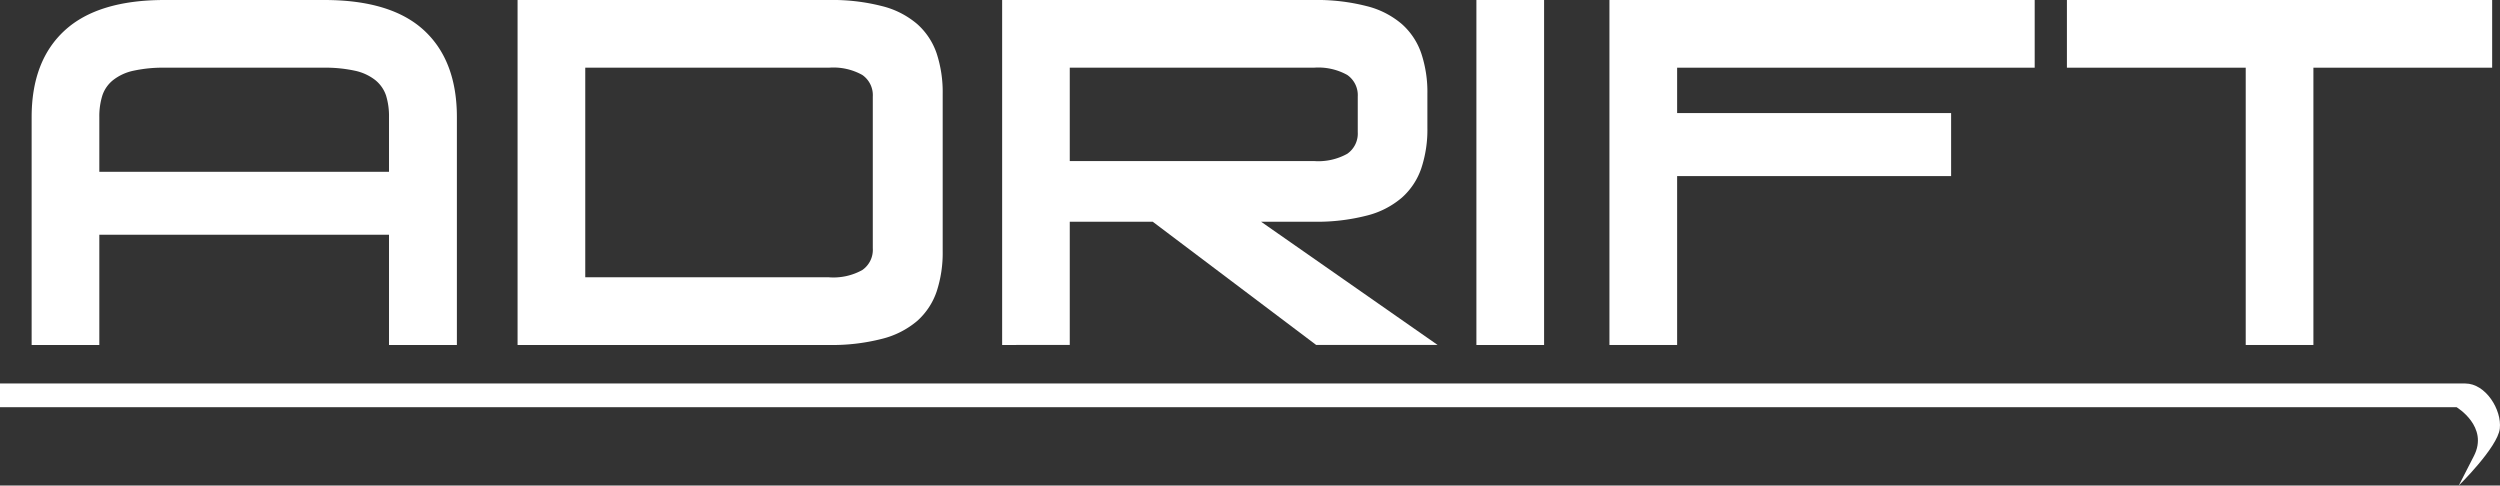 <svg xmlns="http://www.w3.org/2000/svg" viewBox="0 0 385.6 74.89"><rect x="0" y="0" width="385.6" height="74.89" fill="#333333" stroke="none"/><defs><style>.cls-1{fill:#fff;}</style></defs><g id="Layer_2" data-name="Layer 2"><g id="Main"><path class="cls-1" d="M4.88,53.21V18.07Q4.88,9.36,10,4.68T25.4,0H50Q60.33,0,65.4,4.68t5.07,13.39V53.21H60v-17H15.32v17ZM15.32,26.5H60V18.07a10.76,10.76,0,0,0-.46-3.35,5.22,5.22,0,0,0-1.66-2.37,7.7,7.7,0,0,0-3.13-1.44,21.55,21.55,0,0,0-4.9-.47H25.47a21.45,21.45,0,0,0-4.89.47,7.64,7.64,0,0,0-3.13,1.44,5.07,5.07,0,0,0-1.66,2.37,10.74,10.74,0,0,0-.47,3.35Z"/><path class="cls-1" d="M79.83,53.21V0h48a30.83,30.83,0,0,1,8.2.94,13.24,13.24,0,0,1,5.44,2.77,10.65,10.65,0,0,1,3,4.53,19.12,19.12,0,0,1,.93,6.23V38.74a19.06,19.06,0,0,1-.93,6.22,10.69,10.69,0,0,1-3,4.54A13.36,13.36,0,0,1,136,52.27a30.83,30.83,0,0,1-8.2.94ZM90.27,42.77h37.59A9.15,9.15,0,0,0,133,41.65a3.79,3.79,0,0,0,1.62-3.35V14.9A3.79,3.79,0,0,0,133,11.56a9.15,9.15,0,0,0-5.14-1.12H90.27Z"/><path class="cls-1" d="M154.57,53.21V0h48a30.91,30.91,0,0,1,8.21.94,13.24,13.24,0,0,1,5.44,2.77,10.63,10.63,0,0,1,3,4.53,18.85,18.85,0,0,1,.94,6.23v5.26a18.85,18.85,0,0,1-.94,6.23,10.63,10.63,0,0,1-3,4.53,13.24,13.24,0,0,1-5.44,2.77,30.91,30.91,0,0,1-8.21.94h-8.06l27.22,19H203l-25.2-19H165v19ZM165,24.84h37.66a9.17,9.17,0,0,0,5.14-1.12,3.79,3.79,0,0,0,1.62-3.34V14.9a3.79,3.79,0,0,0-1.62-3.34,9.17,9.17,0,0,0-5.14-1.12H165Z"/><path class="cls-1" d="M227.72,53.21V0h10.44V53.21Z"/><path class="cls-1" d="M248.24,53.21V0h65.59V10.44H258.68v7h42.26v9.72H258.68V53.21Z"/><path class="cls-1" d="M346.38,53.21V10.44H318.8V0h65.59V10.44H356.82V53.21Z"/><path class="cls-1" d="M380.24,59.15H0v3.66H378.91s5,3,2.66,7.53l-2.33,4.55s6-5.89,6.33-8.78S383.4,59.15,380.24,59.15Z"/></g></g></svg>